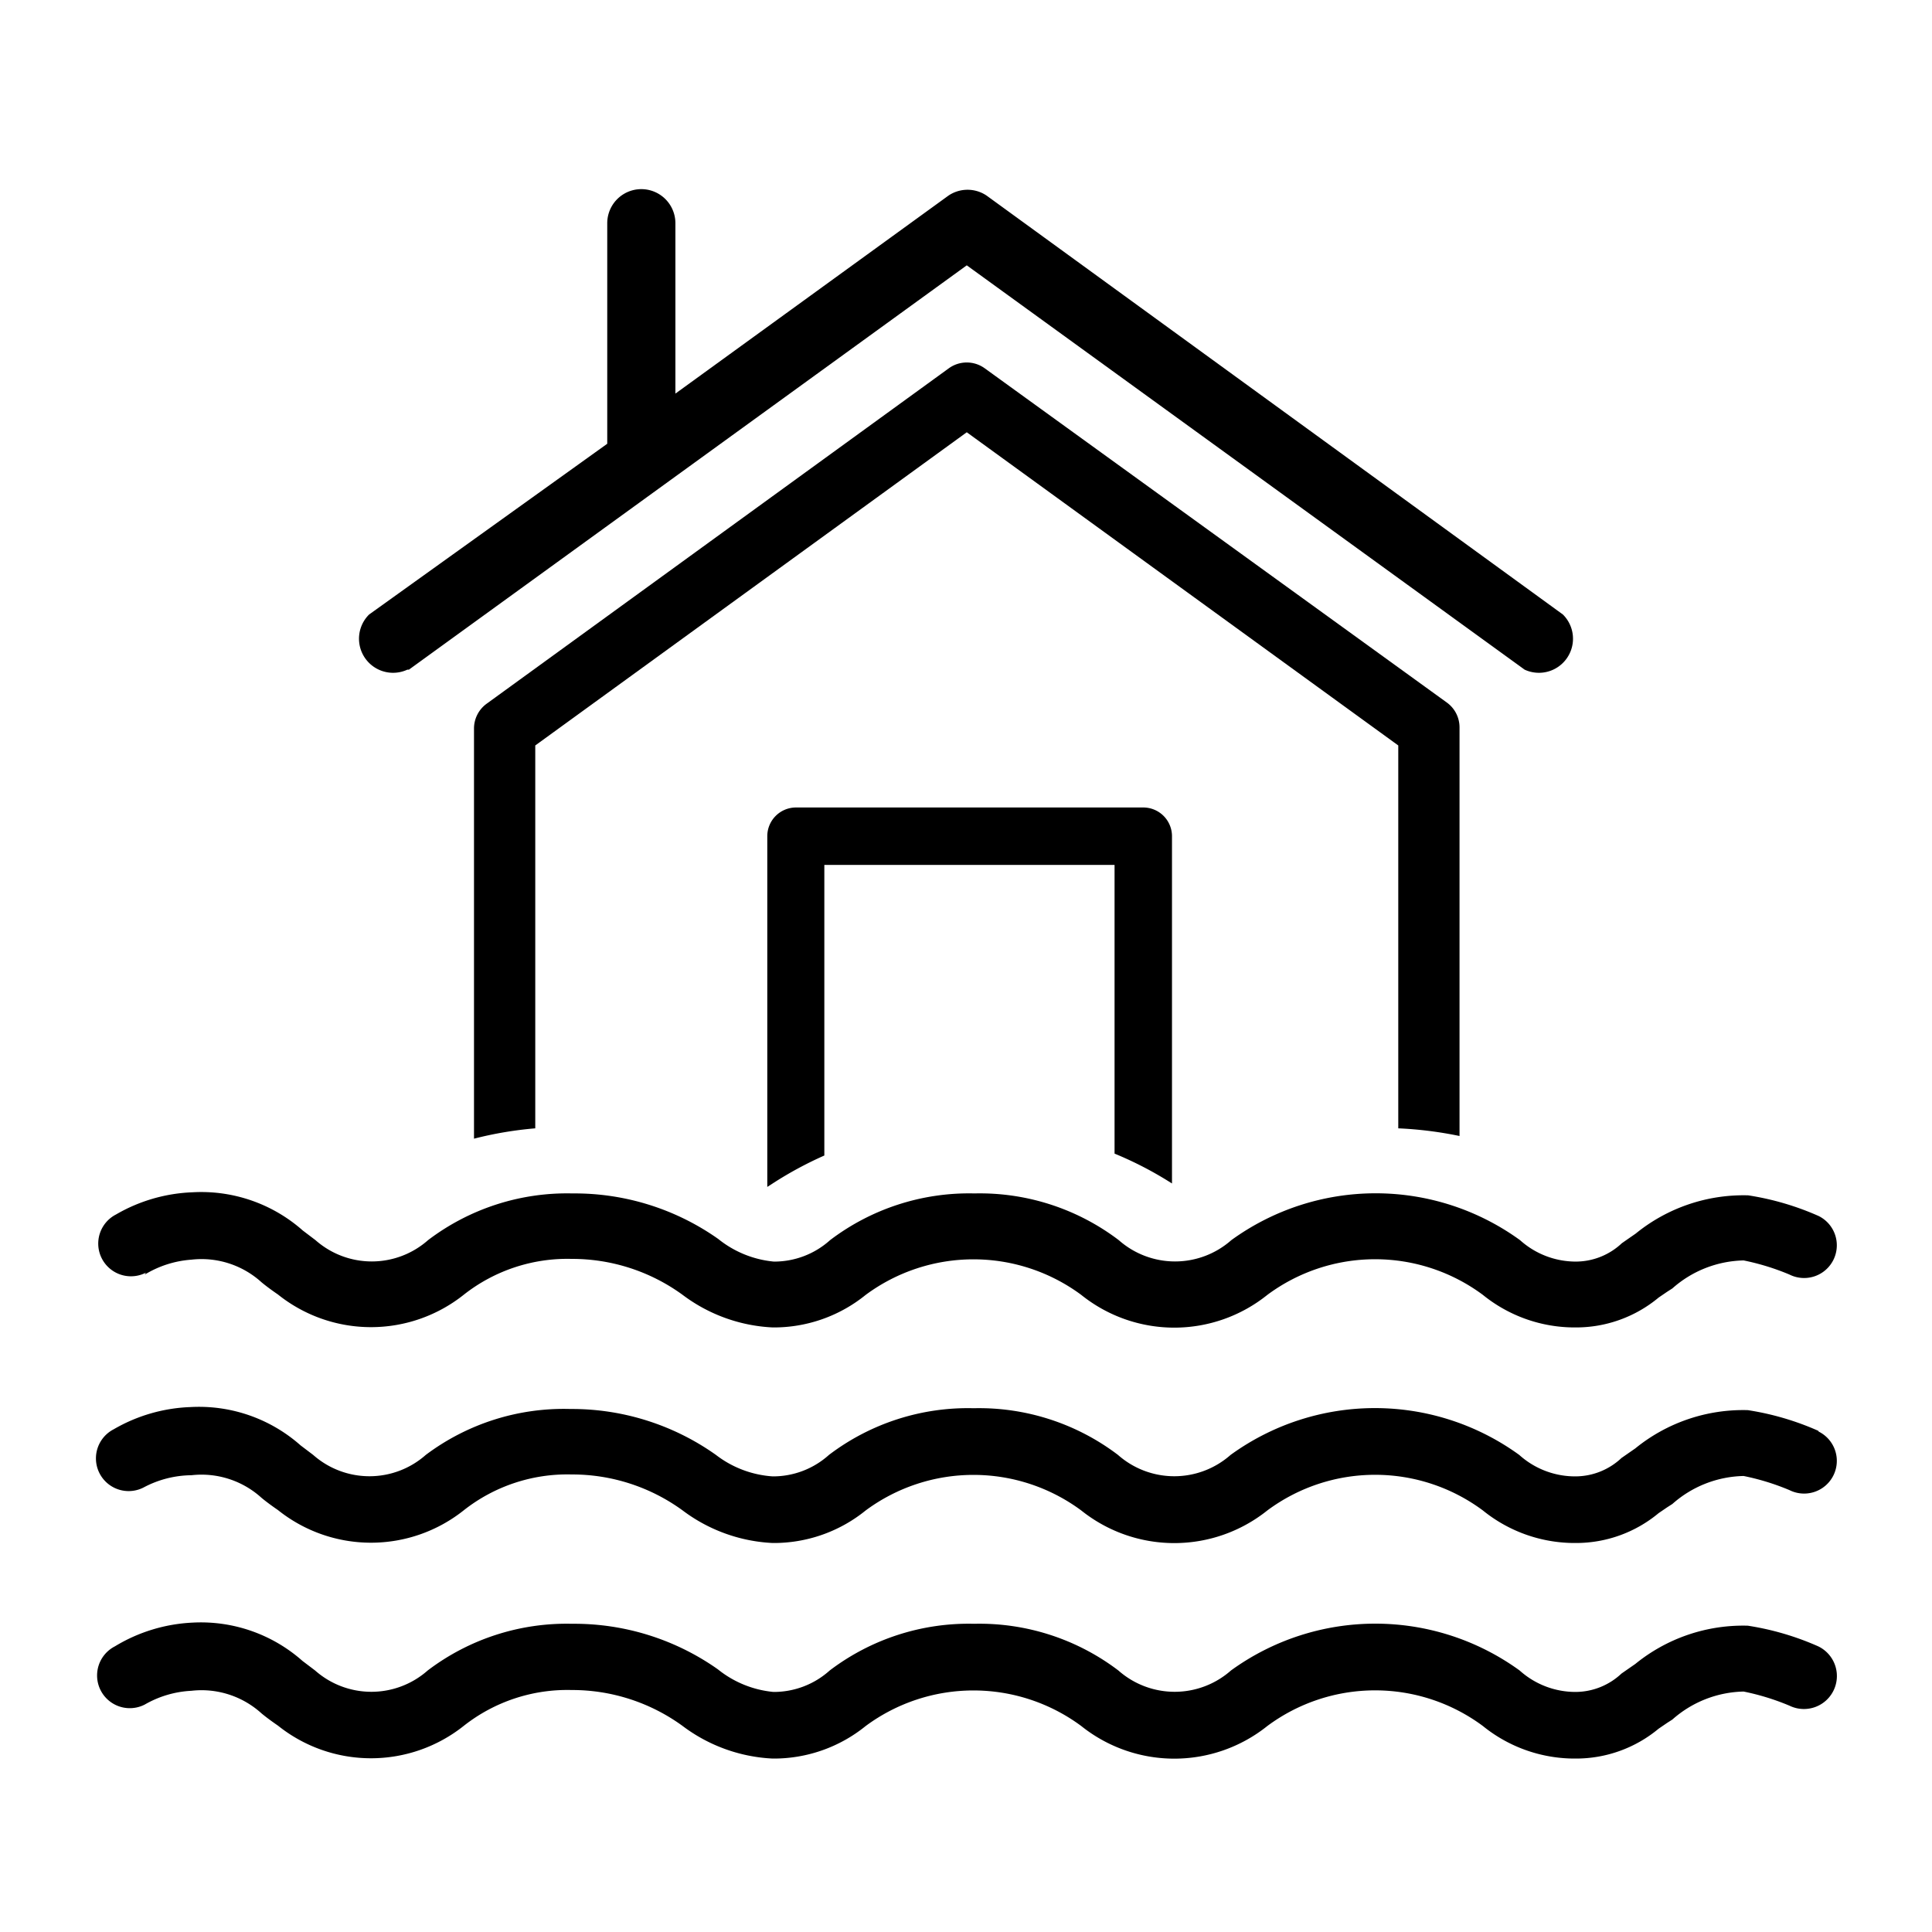 <svg id="Layer_1" data-name="Layer 1" xmlns="http://www.w3.org/2000/svg" viewBox="0 0 50.46 50.46"><defs><style>.cls-1{fill:#000000;}</style></defs><title>inundaciones</title><path class="cls-1" d="M38.12,29.67V19a.8.8,0,0,0-.33-.65L25.72,9.62a.8.8,0,0,0-.94,0L12.71,18.38a.8.8,0,0,0-.33.65V29.74a9.7,9.7,0,0,1,1.6-.27v-10l11.27-8.18,11.27,8.18v10A10,10,0,0,1,38.12,29.67Z"/><path class="cls-1" d="M10.68,17.49,25.25,6.93,39.82,17.49a.89.89,0,0,0,1-1.44L25.77,5.11a.89.89,0,0,0-1,0l-7.13,5.17V5.83a.89.89,0,0,0-1.78,0v5.76L9.64,16.05a.89.89,0,0,0,1,1.44Z"/><path class="cls-1" d="M30.61,30.91V21.84a.75.75,0,0,0-.75-.75H20.79a.75.75,0,0,0-.75.75V31l.14-.09a9.72,9.72,0,0,1,1.35-.73V22.59h7.58v7.54A9.49,9.49,0,0,1,30.61,30.91Z"/><path class="cls-1" d="M3.78,33.29A2.71,2.71,0,0,1,5,32.9a2.33,2.33,0,0,1,1.83.59c.12.1.27.21.43.32a3.89,3.89,0,0,0,4.86,0,4.37,4.37,0,0,1,2.81-.93,4.9,4.9,0,0,1,2.9.94,4.24,4.24,0,0,0,2.35.85h0a3.81,3.81,0,0,0,2.43-.85,4.73,4.73,0,0,1,5.63,0,3.88,3.88,0,0,0,4.86,0,4.72,4.72,0,0,1,5.63,0,3.81,3.81,0,0,0,2.43.85,3.37,3.37,0,0,0,2.16-.78l.22-.15.14-.09a2.89,2.89,0,0,1,1.86-.73,6.3,6.3,0,0,1,1.2.37.85.85,0,0,0,.76-1.53,7.25,7.25,0,0,0-1.84-.54,4.46,4.46,0,0,0-2.94,1l-.13.09-.23.16a1.76,1.76,0,0,1-1.19.48,2.18,2.18,0,0,1-1.47-.56,6.42,6.42,0,0,0-7.54,0,2.22,2.22,0,0,1-2.94,0,6,6,0,0,0-3.77-1.22,6,6,0,0,0-3.77,1.22,2.18,2.18,0,0,1-1.47.56h0a2.72,2.72,0,0,1-1.45-.59,6.5,6.5,0,0,0-3.81-1.19,6,6,0,0,0-3.77,1.22,2.22,2.22,0,0,1-2.94,0l-.33-.25a4,4,0,0,0-2.88-1,4.29,4.29,0,0,0-2,.58.85.85,0,1,0,.78,1.52Z"/><path class="cls-1" d="M47.49,37.37a7.25,7.25,0,0,0-1.84-.54,4.46,4.46,0,0,0-2.94,1l-.13.09-.23.16a1.76,1.76,0,0,1-1.19.48A2.18,2.18,0,0,1,39.68,38a6.42,6.42,0,0,0-7.54,0,2.22,2.22,0,0,1-2.94,0,6,6,0,0,0-3.77-1.22A6,6,0,0,0,21.65,38a2.18,2.18,0,0,1-1.47.56h0A2.72,2.72,0,0,1,18.7,38,6.5,6.5,0,0,0,14.9,36.8,6,6,0,0,0,11.12,38a2.22,2.22,0,0,1-2.94,0l-.33-.25a4,4,0,0,0-2.88-1,4.29,4.29,0,0,0-2,.58.85.85,0,1,0,.78,1.52A2.71,2.71,0,0,1,5,38.53a2.33,2.33,0,0,1,1.83.59c.12.1.27.21.43.32a3.89,3.89,0,0,0,4.86,0,4.37,4.37,0,0,1,2.81-.93,4.9,4.9,0,0,1,2.9.94,4.24,4.24,0,0,0,2.35.85h0a3.81,3.81,0,0,0,2.43-.85,4.73,4.73,0,0,1,5.63,0,3.89,3.89,0,0,0,4.86,0,4.72,4.72,0,0,1,5.63,0,3.81,3.81,0,0,0,2.43.85,3.37,3.37,0,0,0,2.16-.78l.22-.15.14-.09a2.89,2.89,0,0,1,1.86-.73,6.3,6.3,0,0,1,1.2.37.85.85,0,0,0,.76-1.53Z"/><path class="cls-1" d="M47.49,43a7.25,7.25,0,0,0-1.84-.54,4.46,4.46,0,0,0-2.94,1l-.13.09-.23.16a1.76,1.76,0,0,1-1.19.48,2.18,2.18,0,0,1-1.47-.56,6.42,6.42,0,0,0-7.54,0,2.22,2.22,0,0,1-2.94,0,6,6,0,0,0-3.77-1.22,6,6,0,0,0-3.77,1.22,2.18,2.18,0,0,1-1.47.56h0a2.72,2.72,0,0,1-1.45-.59,6.5,6.5,0,0,0-3.81-1.19,6,6,0,0,0-3.77,1.22,2.22,2.22,0,0,1-2.94,0l-.33-.25a4,4,0,0,0-2.88-1A4.29,4.29,0,0,0,3,43a.85.85,0,1,0,.78,1.52A2.71,2.71,0,0,1,5,44.16a2.33,2.33,0,0,1,1.83.59c.12.1.27.21.43.32a3.89,3.89,0,0,0,4.86,0,4.37,4.37,0,0,1,2.81-.93,4.9,4.9,0,0,1,2.9.94,4.24,4.24,0,0,0,2.35.85h0a3.81,3.81,0,0,0,2.43-.85,4.73,4.73,0,0,1,5.63,0,3.89,3.89,0,0,0,4.86,0,4.72,4.72,0,0,1,5.63,0,3.81,3.81,0,0,0,2.43.85,3.37,3.37,0,0,0,2.16-.78l.22-.15.14-.09a2.89,2.89,0,0,1,1.86-.73,6.3,6.3,0,0,1,1.2.37A.85.85,0,0,0,47.49,43Z"/></svg>
